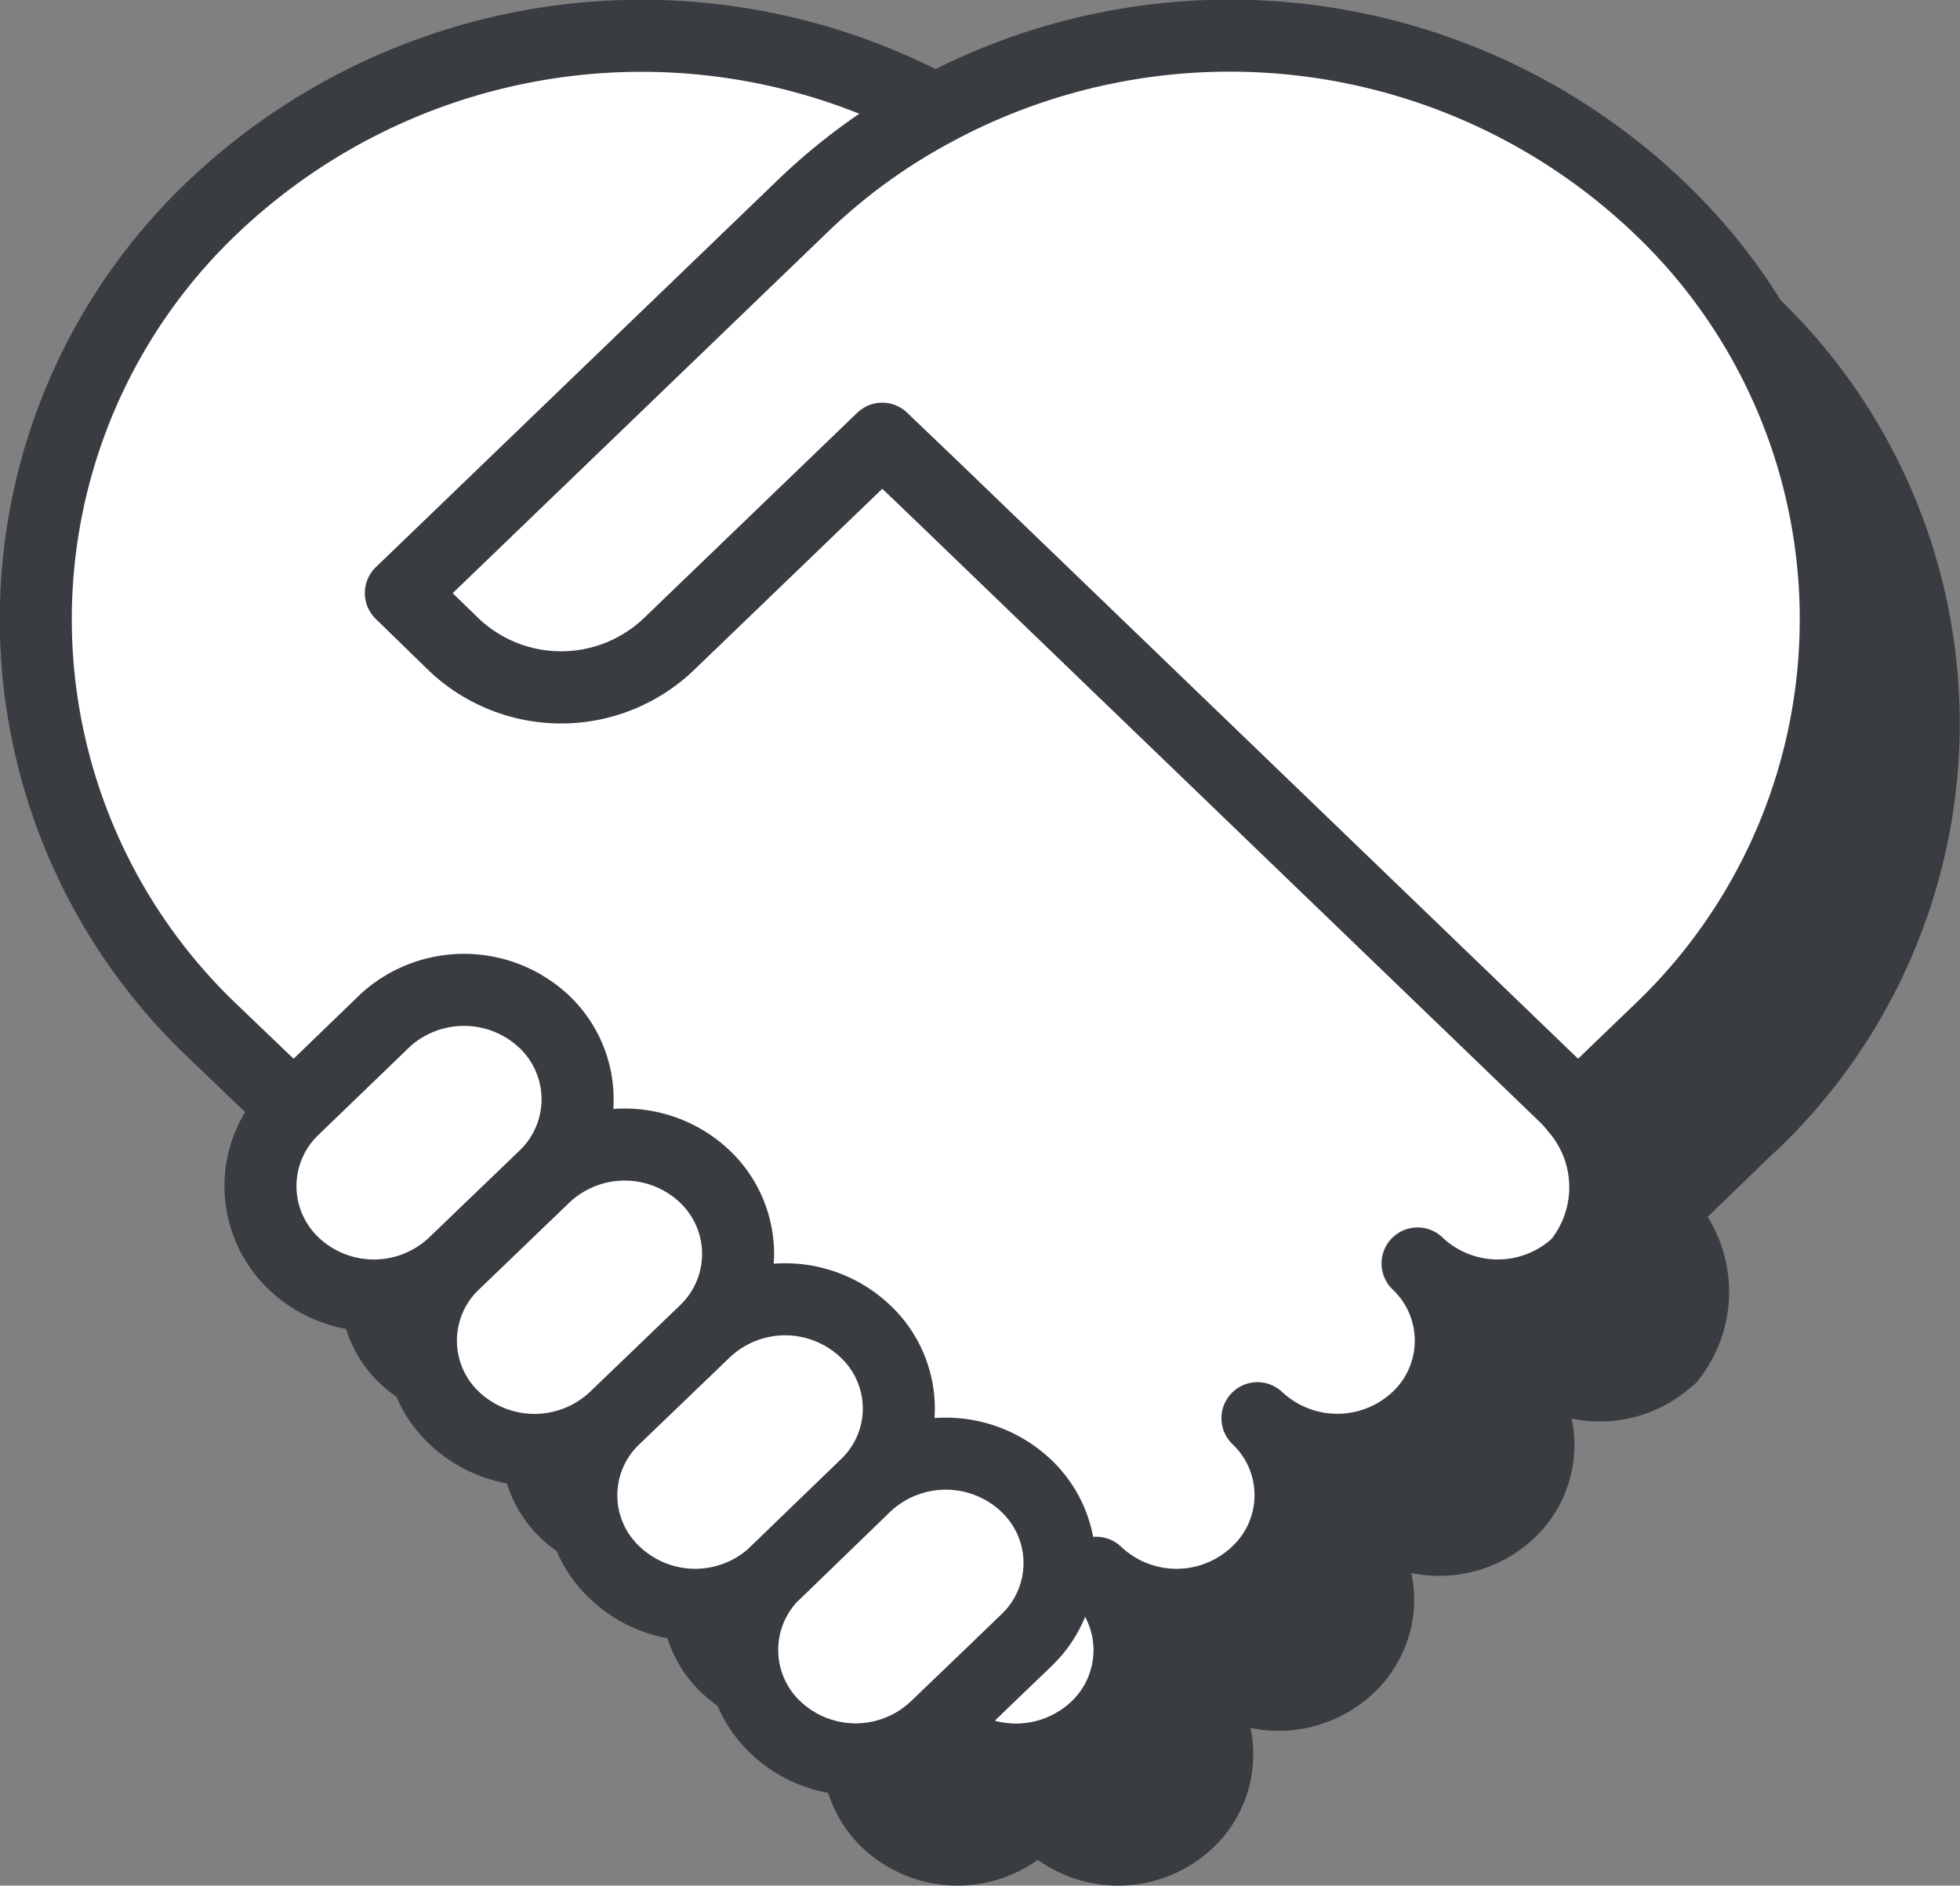 <svg id="구성_요소_66_1" data-name="구성 요소 66 – 1" xmlns="http://www.w3.org/2000/svg" xmlns:xlink="http://www.w3.org/1999/xlink" width="27.215" height="26.176" viewBox="0 0 27.215 26.176">
  <rect x="0" y="0" width="27.215" height="26.176" fill="#808080" stroke="none"/>
  <defs>
    <style>
      .cls-1, .cls-4, .cls-6 {
        fill: none;
      }

      .cls-2 {
        clip-path: url(#clip-path);
      }

      .cls-3 {
        fill: #393c41;
      }

      .cls-4, .cls-6 {
        stroke: #393c41;
        stroke-linecap: round;
        stroke-linejoin: round;
      }

      .cls-4 {
        stroke-width: 0.6px;
      }

      .cls-5 {
        fill: #fff;
      }
    </style>
    <clipPath id="clip-path">
      <path id="패스_761" data-name="패스 761" class="cls-1" d="M0,0H27.215V-26.176H0Z"/>
    </clipPath>
  </defs>
  <g id="그룹_408" data-name="그룹 408" class="cls-2" transform="translate(0 26.176)">
    <g id="그룹_404" data-name="그룹 404" transform="translate(8.97 -8.395)">
      <path id="패스_757" data-name="패스 757" class="cls-3" d="M0,0-1.256,1.207a1.62,1.62,0,0,1-2.23,0,1.482,1.482,0,0,1,0-2.149l1.251-1.207.031-.03a1.627,1.627,0,0,1,2.2.03A1.482,1.482,0,0,1,0,0M4.46,4.294,3.21,5.5a1.619,1.619,0,0,1-2.231,0,1.472,1.472,0,0,1,0-2.144,1.623,1.623,0,0,1-2.23,0,1.478,1.478,0,0,1,0-2.144L0,0A1.62,1.62,0,0,1,2.23,0a1.483,1.483,0,0,1,0,2.15,1.618,1.618,0,0,1,2.23,0,1.468,1.468,0,0,1,0,2.144M6.8,6.328c-.037.04-.073.08-.11.115L5.439,7.649a1.617,1.617,0,0,1-2.229,0,1.482,1.482,0,0,1,0-2.149L4.46,4.294a1.624,1.624,0,0,1,2.235,0A1.48,1.48,0,0,1,6.8,6.328m7.559-7.27-.015.015a1.6,1.6,0,0,0-.172-.195Zm0,2.149a1.62,1.62,0,0,1-2.23,0,1.475,1.475,0,0,1,0,2.144,1.622,1.622,0,0,1-2.229,0A1.473,1.473,0,0,1,9.9,5.5a1.618,1.618,0,0,1-2.23,0,1.482,1.482,0,0,1,0,2.149,1.618,1.618,0,0,1-2.23,0L6.7,6.443c.037-.035.073-.075.11-.115A1.48,1.48,0,0,0,6.7,4.294a1.624,1.624,0,0,0-2.235,0,1.468,1.468,0,0,0,0-2.144,1.618,1.618,0,0,0-2.23,0A1.483,1.483,0,0,0,2.23,0,1.62,1.62,0,0,0,0,0,1.482,1.482,0,0,0,0-2.149a1.627,1.627,0,0,0-2.2-.03l-.031.03L-3.486-.942-4.6-2.015a7.885,7.885,0,0,1,0-11.454A8.648,8.648,0,0,1,5.439-14.82a8.25,8.25,0,0,0-1.86,1.351L-2-8.1l.74.718a2.167,2.167,0,0,0,2.975,0l2.975-2.862.745.712,8.738,8.413a1.6,1.6,0,0,1,.172.195,1.67,1.67,0,0,1,.015,2.134m1.115-3.222L14.364-.942l-.187-.18L5.439-9.535l-.745-.712L1.719-7.385a2.167,2.167,0,0,1-2.975,0L-2-8.1l5.575-5.366a8.25,8.25,0,0,1,1.86-1.351,8.647,8.647,0,0,1,10.04,1.351,7.883,7.883,0,0,1,0,11.454M.974,3.356,2.23,2.15"/>
    </g>
    <g id="그룹_405" data-name="그룹 405" transform="translate(8.97 -8.395)">
      <path id="패스_758" data-name="패스 758" class="cls-4" d="M0,0-1.256,1.207a1.62,1.62,0,0,1-2.23,0,1.482,1.482,0,0,1,0-2.149l1.251-1.207.031-.03a1.627,1.627,0,0,1,2.2.03A1.482,1.482,0,0,1,0,0ZM4.46,4.294,3.21,5.5a1.619,1.619,0,0,1-2.231,0,1.472,1.472,0,0,1,0-2.144,1.623,1.623,0,0,1-2.23,0,1.478,1.478,0,0,1,0-2.144L0,0A1.62,1.62,0,0,1,2.23,0a1.483,1.483,0,0,1,0,2.15,1.618,1.618,0,0,1,2.23,0A1.468,1.468,0,0,1,4.46,4.294ZM6.8,6.328c-.037.04-.073.08-.11.115L5.439,7.649a1.617,1.617,0,0,1-2.229,0,1.482,1.482,0,0,1,0-2.149L4.46,4.294a1.624,1.624,0,0,1,2.235,0A1.48,1.48,0,0,1,6.8,6.328Zm7.559-7.27-.015.015a1.6,1.6,0,0,0-.172-.195Zm0,2.149a1.62,1.62,0,0,1-2.23,0,1.475,1.475,0,0,1,0,2.144,1.622,1.622,0,0,1-2.229,0A1.473,1.473,0,0,1,9.9,5.5a1.618,1.618,0,0,1-2.23,0,1.482,1.482,0,0,1,0,2.149,1.618,1.618,0,0,1-2.23,0L6.7,6.443c.037-.035.073-.075.11-.115A1.48,1.48,0,0,0,6.7,4.294a1.624,1.624,0,0,0-2.235,0,1.468,1.468,0,0,0,0-2.144,1.618,1.618,0,0,0-2.23,0A1.483,1.483,0,0,0,2.23,0,1.62,1.62,0,0,0,0,0,1.482,1.482,0,0,0,0-2.149a1.627,1.627,0,0,0-2.2-.03l-.031.03L-3.486-.942-4.6-2.015a7.885,7.885,0,0,1,0-11.454A8.648,8.648,0,0,1,5.439-14.82a8.25,8.25,0,0,0-1.86,1.351L-2-8.1l.74.718a2.167,2.167,0,0,0,2.975,0l2.975-2.862.745.712,8.738,8.413a1.6,1.6,0,0,1,.172.195A1.67,1.67,0,0,1,14.364,1.207Zm1.115-3.222L14.364-.942l-.187-.18L5.439-9.535l-.745-.712L1.719-7.385a2.167,2.167,0,0,1-2.975,0L-2-8.1l5.575-5.366a8.25,8.25,0,0,1,1.86-1.351,8.647,8.647,0,0,1,10.04,1.351A7.883,7.883,0,0,1,15.479-2.015ZM.974,3.356,2.23,2.15"/>
    </g>
    <g id="그룹_406" data-name="그룹 406" transform="translate(7.56 -9.843)">
      <path id="패스_759" data-name="패스 759" class="cls-5" d="M0,0-1.255,1.206a1.616,1.616,0,0,1-2.227,0,1.481,1.481,0,0,1,0-2.148l1.249-1.206.031-.03a1.625,1.625,0,0,1,2.2.03A1.483,1.483,0,0,1,0,0M4.456,4.291,3.207,5.5a1.618,1.618,0,0,1-2.228,0A1.472,1.472,0,0,1,.973,3.354a1.623,1.623,0,0,1-2.228-.005,1.477,1.477,0,0,1,0-2.143L0,0A1.618,1.618,0,0,1,2.228,0a1.483,1.483,0,0,1,0,2.148,1.618,1.618,0,0,1,2.228,0,1.469,1.469,0,0,1,0,2.143M6.8,6.324c-.036.04-.073.08-.109.115L5.434,7.645a1.616,1.616,0,0,1-2.227,0,1.481,1.481,0,0,1,0-2.148L4.456,4.291a1.624,1.624,0,0,1,2.233,0A1.478,1.478,0,0,1,6.8,6.324M14.351-.942l-.015.015a1.59,1.59,0,0,0-.172-.194Zm0,2.148a1.618,1.618,0,0,1-2.228,0,1.475,1.475,0,0,1,0,2.143A1.621,1.621,0,0,1,9.9,3.354,1.472,1.472,0,0,1,9.89,5.5a1.618,1.618,0,0,1-2.228,0,1.481,1.481,0,0,1,0,2.148,1.618,1.618,0,0,1-2.228,0L6.689,6.439c.036-.035.073-.075.109-.115a1.478,1.478,0,0,0-.109-2.033,1.624,1.624,0,0,0-2.233,0,1.469,1.469,0,0,0,0-2.143,1.618,1.618,0,0,0-2.228,0A1.483,1.483,0,0,0,2.228,0,1.618,1.618,0,0,0,0,0,1.483,1.483,0,0,0,0-2.148a1.625,1.625,0,0,0-2.2-.03l-.031.03L-3.482-.942-4.6-2.013a7.883,7.883,0,0,1,0-11.448,8.639,8.639,0,0,1,10.031-1.35,8.234,8.234,0,0,0-1.858,1.35L-1.994-8.1l.739.717a2.165,2.165,0,0,0,2.973,0l2.972-2.86.744.712,8.73,8.408a1.59,1.59,0,0,1,.172.194,1.669,1.669,0,0,1,.015,2.133m1.114-3.219L14.351-.942l-.187-.179L5.434-9.529l-.744-.712L1.718-7.381a2.165,2.165,0,0,1-2.973,0L-1.994-8.1l5.57-5.363a8.234,8.234,0,0,1,1.858-1.35,8.638,8.638,0,0,1,10.031,1.35,7.881,7.881,0,0,1,0,11.448M.973,3.354,2.228,2.148"/>
    </g>
    <g id="그룹_407" data-name="그룹 407" transform="translate(7.56 -9.843)">
      <path id="패스_760" data-name="패스 760" class="cls-6" d="M0,0-1.255,1.206a1.616,1.616,0,0,1-2.227,0,1.481,1.481,0,0,1,0-2.148l1.249-1.206.031-.03a1.625,1.625,0,0,1,2.2.03A1.483,1.483,0,0,1,0,0ZM4.456,4.291,3.207,5.5a1.618,1.618,0,0,1-2.228,0A1.472,1.472,0,0,1,.973,3.354a1.623,1.623,0,0,1-2.228-.005,1.477,1.477,0,0,1,0-2.143L0,0A1.618,1.618,0,0,1,2.228,0a1.483,1.483,0,0,1,0,2.148,1.618,1.618,0,0,1,2.228,0A1.469,1.469,0,0,1,4.456,4.291ZM6.8,6.324c-.036.04-.073.08-.109.115L5.434,7.645a1.616,1.616,0,0,1-2.227,0,1.481,1.481,0,0,1,0-2.148L4.456,4.291a1.624,1.624,0,0,1,2.233,0A1.478,1.478,0,0,1,6.8,6.324ZM14.351-.942l-.015.015a1.59,1.59,0,0,0-.172-.194Zm0,2.148a1.618,1.618,0,0,1-2.228,0,1.475,1.475,0,0,1,0,2.143A1.621,1.621,0,0,1,9.9,3.354,1.472,1.472,0,0,1,9.89,5.5a1.618,1.618,0,0,1-2.228,0,1.481,1.481,0,0,1,0,2.148,1.618,1.618,0,0,1-2.228,0L6.689,6.439c.036-.035.073-.075.109-.115a1.478,1.478,0,0,0-.109-2.033,1.624,1.624,0,0,0-2.233,0,1.469,1.469,0,0,0,0-2.143,1.618,1.618,0,0,0-2.228,0A1.483,1.483,0,0,0,2.228,0,1.618,1.618,0,0,0,0,0,1.483,1.483,0,0,0,0-2.148a1.625,1.625,0,0,0-2.2-.03l-.031.03L-3.482-.942-4.6-2.013a7.883,7.883,0,0,1,0-11.448,8.639,8.639,0,0,1,10.031-1.35,8.234,8.234,0,0,0-1.858,1.35L-1.994-8.1l.739.717a2.165,2.165,0,0,0,2.973,0l2.972-2.86.744.712,8.73,8.408a1.59,1.59,0,0,1,.172.194A1.669,1.669,0,0,1,14.351,1.206Zm1.114-3.219L14.351-.942l-.187-.179L5.434-9.529l-.744-.712L1.718-7.381a2.165,2.165,0,0,1-2.973,0L-1.994-8.1l5.57-5.363a8.234,8.234,0,0,1,1.858-1.35,8.638,8.638,0,0,1,10.031,1.35A7.881,7.881,0,0,1,15.465-2.013ZM.973,3.354,2.228,2.148"/>
    </g>
  </g>
</svg>
